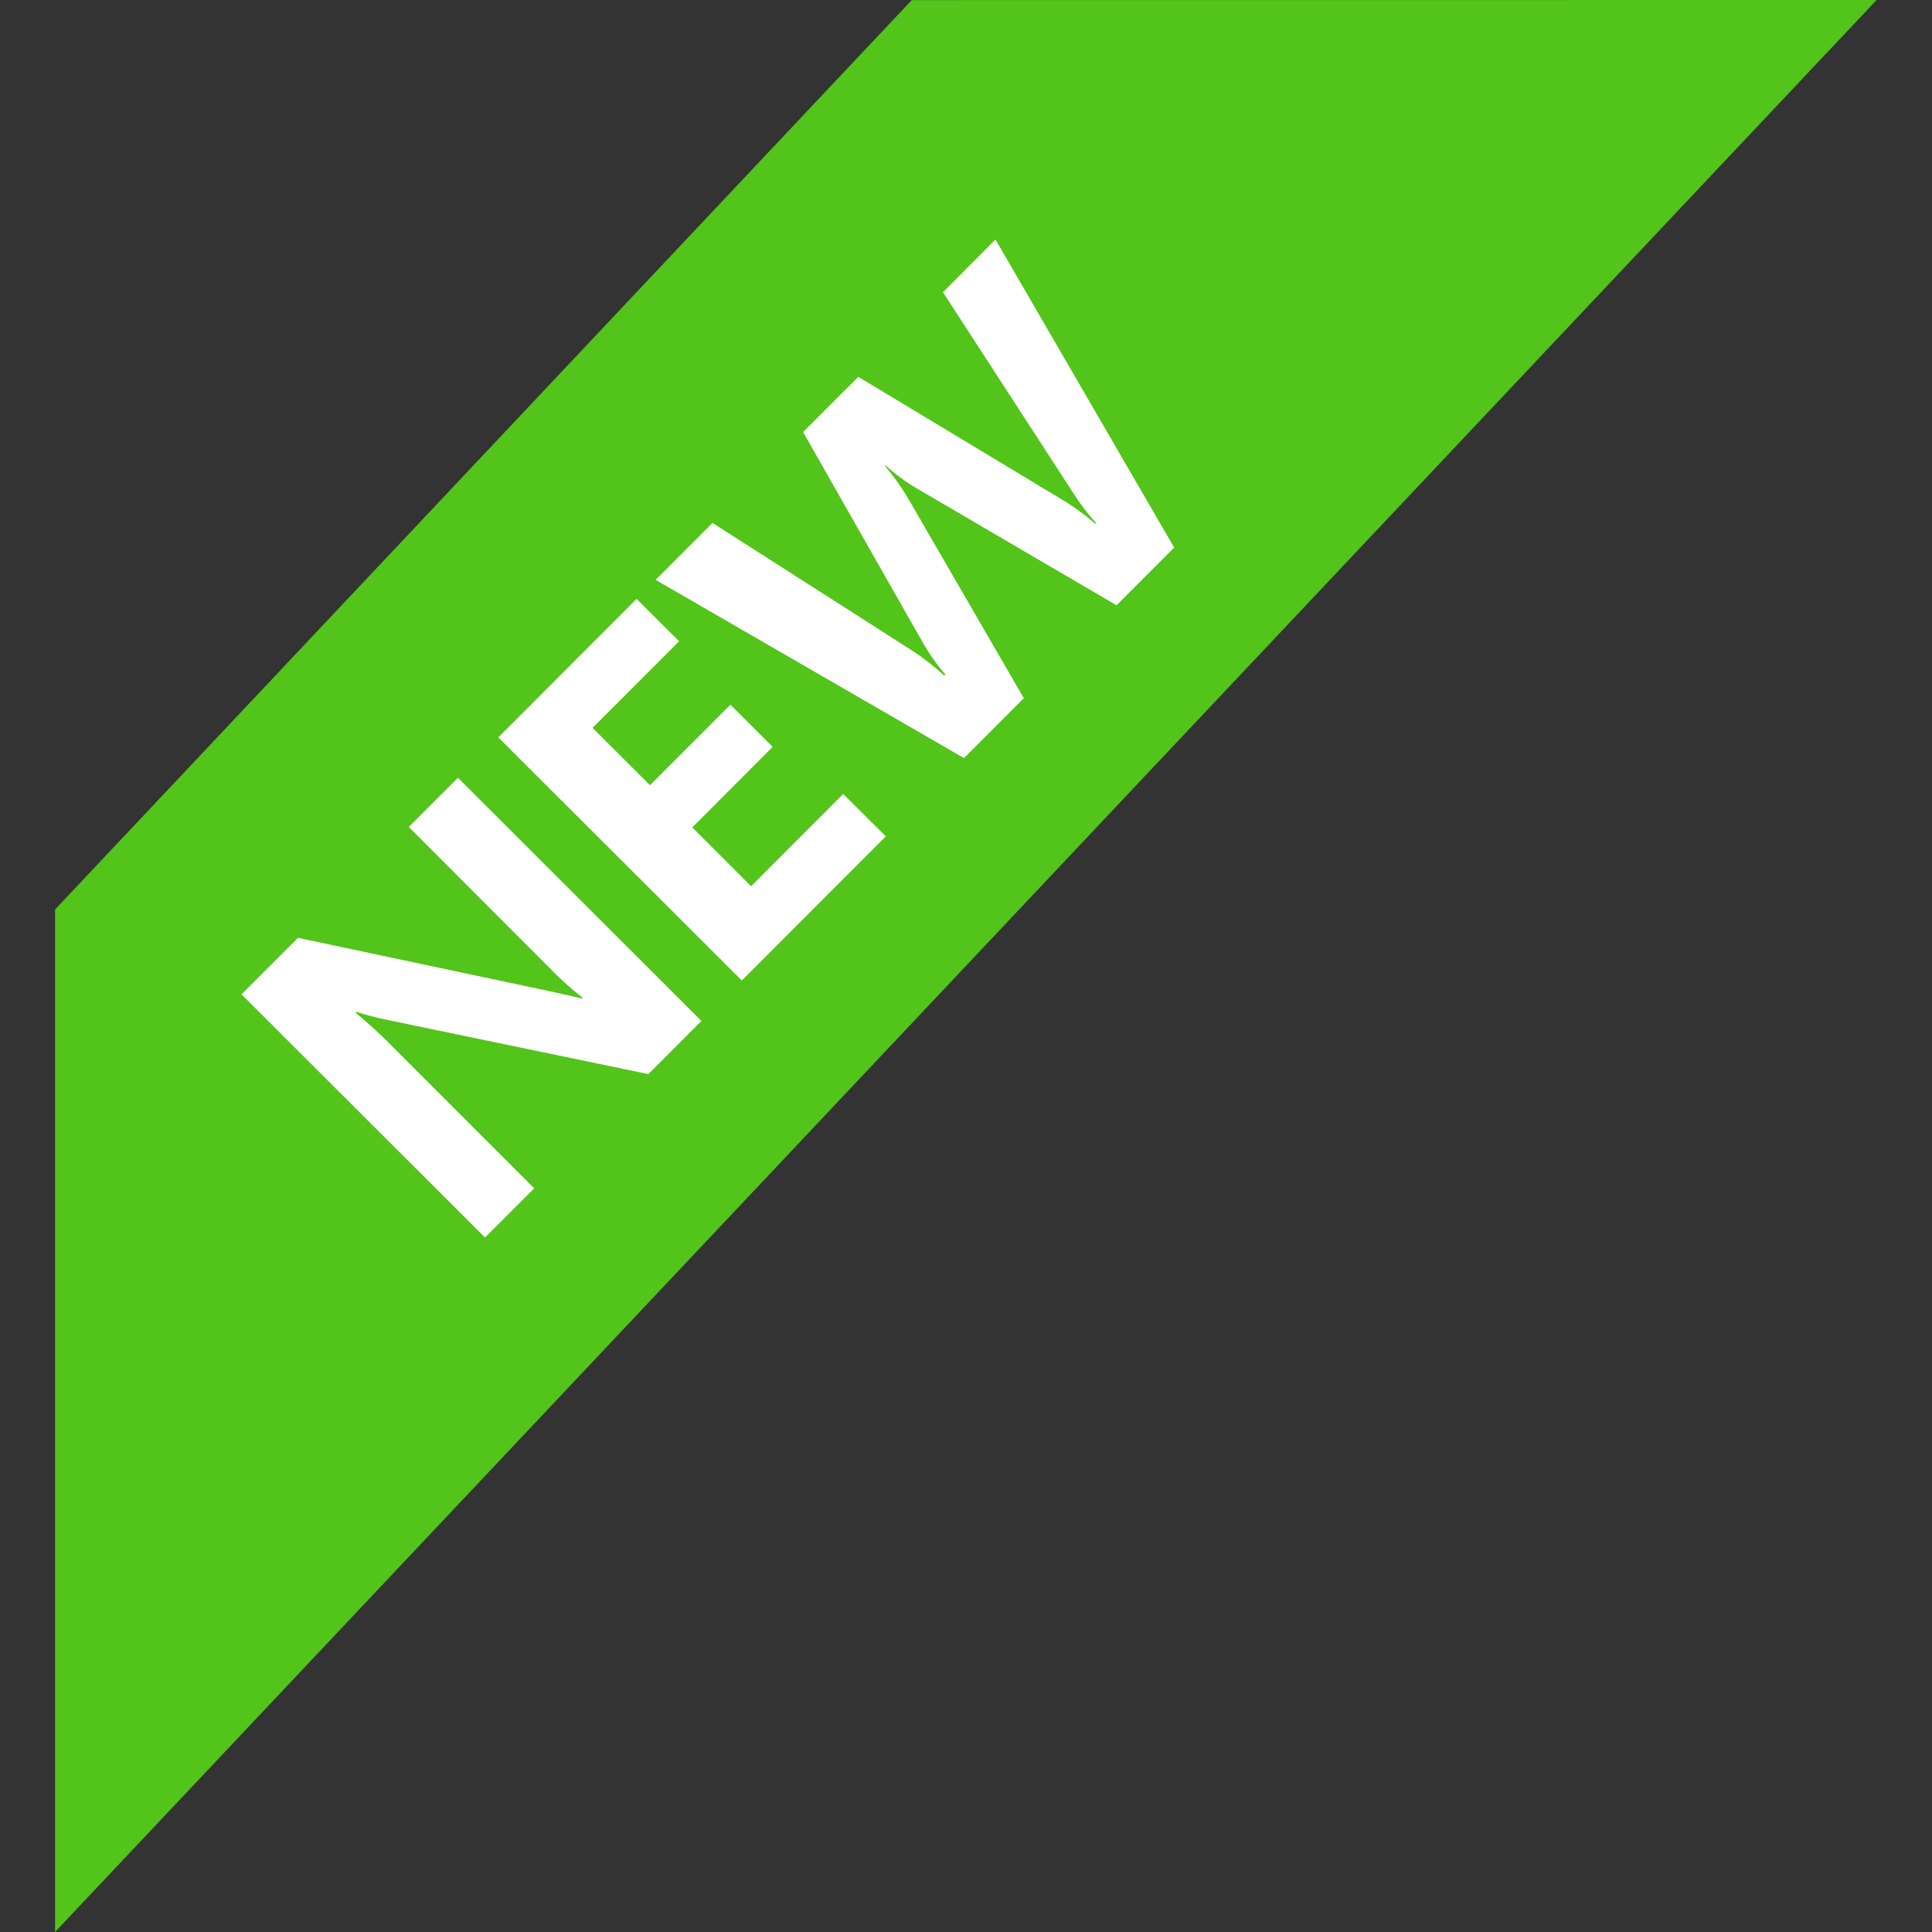 <svg width="27" height="27" viewBox="0 0 24 24" fill="none" xmlns="http://www.w3.org/2000/svg">
<rect x="0" y="0" width="24" height="24" fill="#333333" stroke="none"/>
<g clip-path="url(#clip0_3593_44754)">
<path d="M11.326 0.001L0.684 11.298V24L23.312 0L11.326 0.001Z" fill="#52C41A"/>
<path d="M8.713 12.683L8.054 13.343L4.817 12.671C4.685 12.645 4.555 12.611 4.427 12.569L4.417 12.579C4.592 12.725 4.759 12.88 4.917 13.043L6.636 14.762L6.025 15.373L3 12.352L3.702 11.65L6.837 12.315C7.045 12.36 7.175 12.39 7.227 12.404L7.237 12.394C7.082 12.273 6.936 12.14 6.8 11.997L5.078 10.273L5.689 9.662L8.713 12.683ZM11.004 10.389L9.215 12.18L6.19 9.16L7.908 7.439L8.436 7.966L7.361 9.042L8.074 9.754L9.073 8.754L9.598 9.278L8.6 10.278L9.33 11.009L10.474 9.863L11.004 10.389ZM12.366 2.975L14.586 6.802L13.87 7.519L11.383 6.064C11.246 5.983 11.118 5.888 11 5.78L10.993 5.787C11.096 5.909 11.189 6.039 11.272 6.176L12.718 8.673L11.975 9.417L8.144 7.203L8.851 6.496L11.35 8.094C11.484 8.184 11.611 8.283 11.73 8.392L11.744 8.379C11.634 8.252 11.537 8.114 11.455 7.967L9.976 5.367L10.662 4.681L13.238 6.233C13.368 6.315 13.492 6.407 13.607 6.507L13.617 6.498C13.51 6.381 13.414 6.255 13.33 6.121L11.714 3.63L12.366 2.975Z" fill="white"/>
</g>
<defs>
<clipPath id="clip0_3593_44754">
<rect width="24" height="24" fill="white"/>
</clipPath>
</defs>
</svg>
